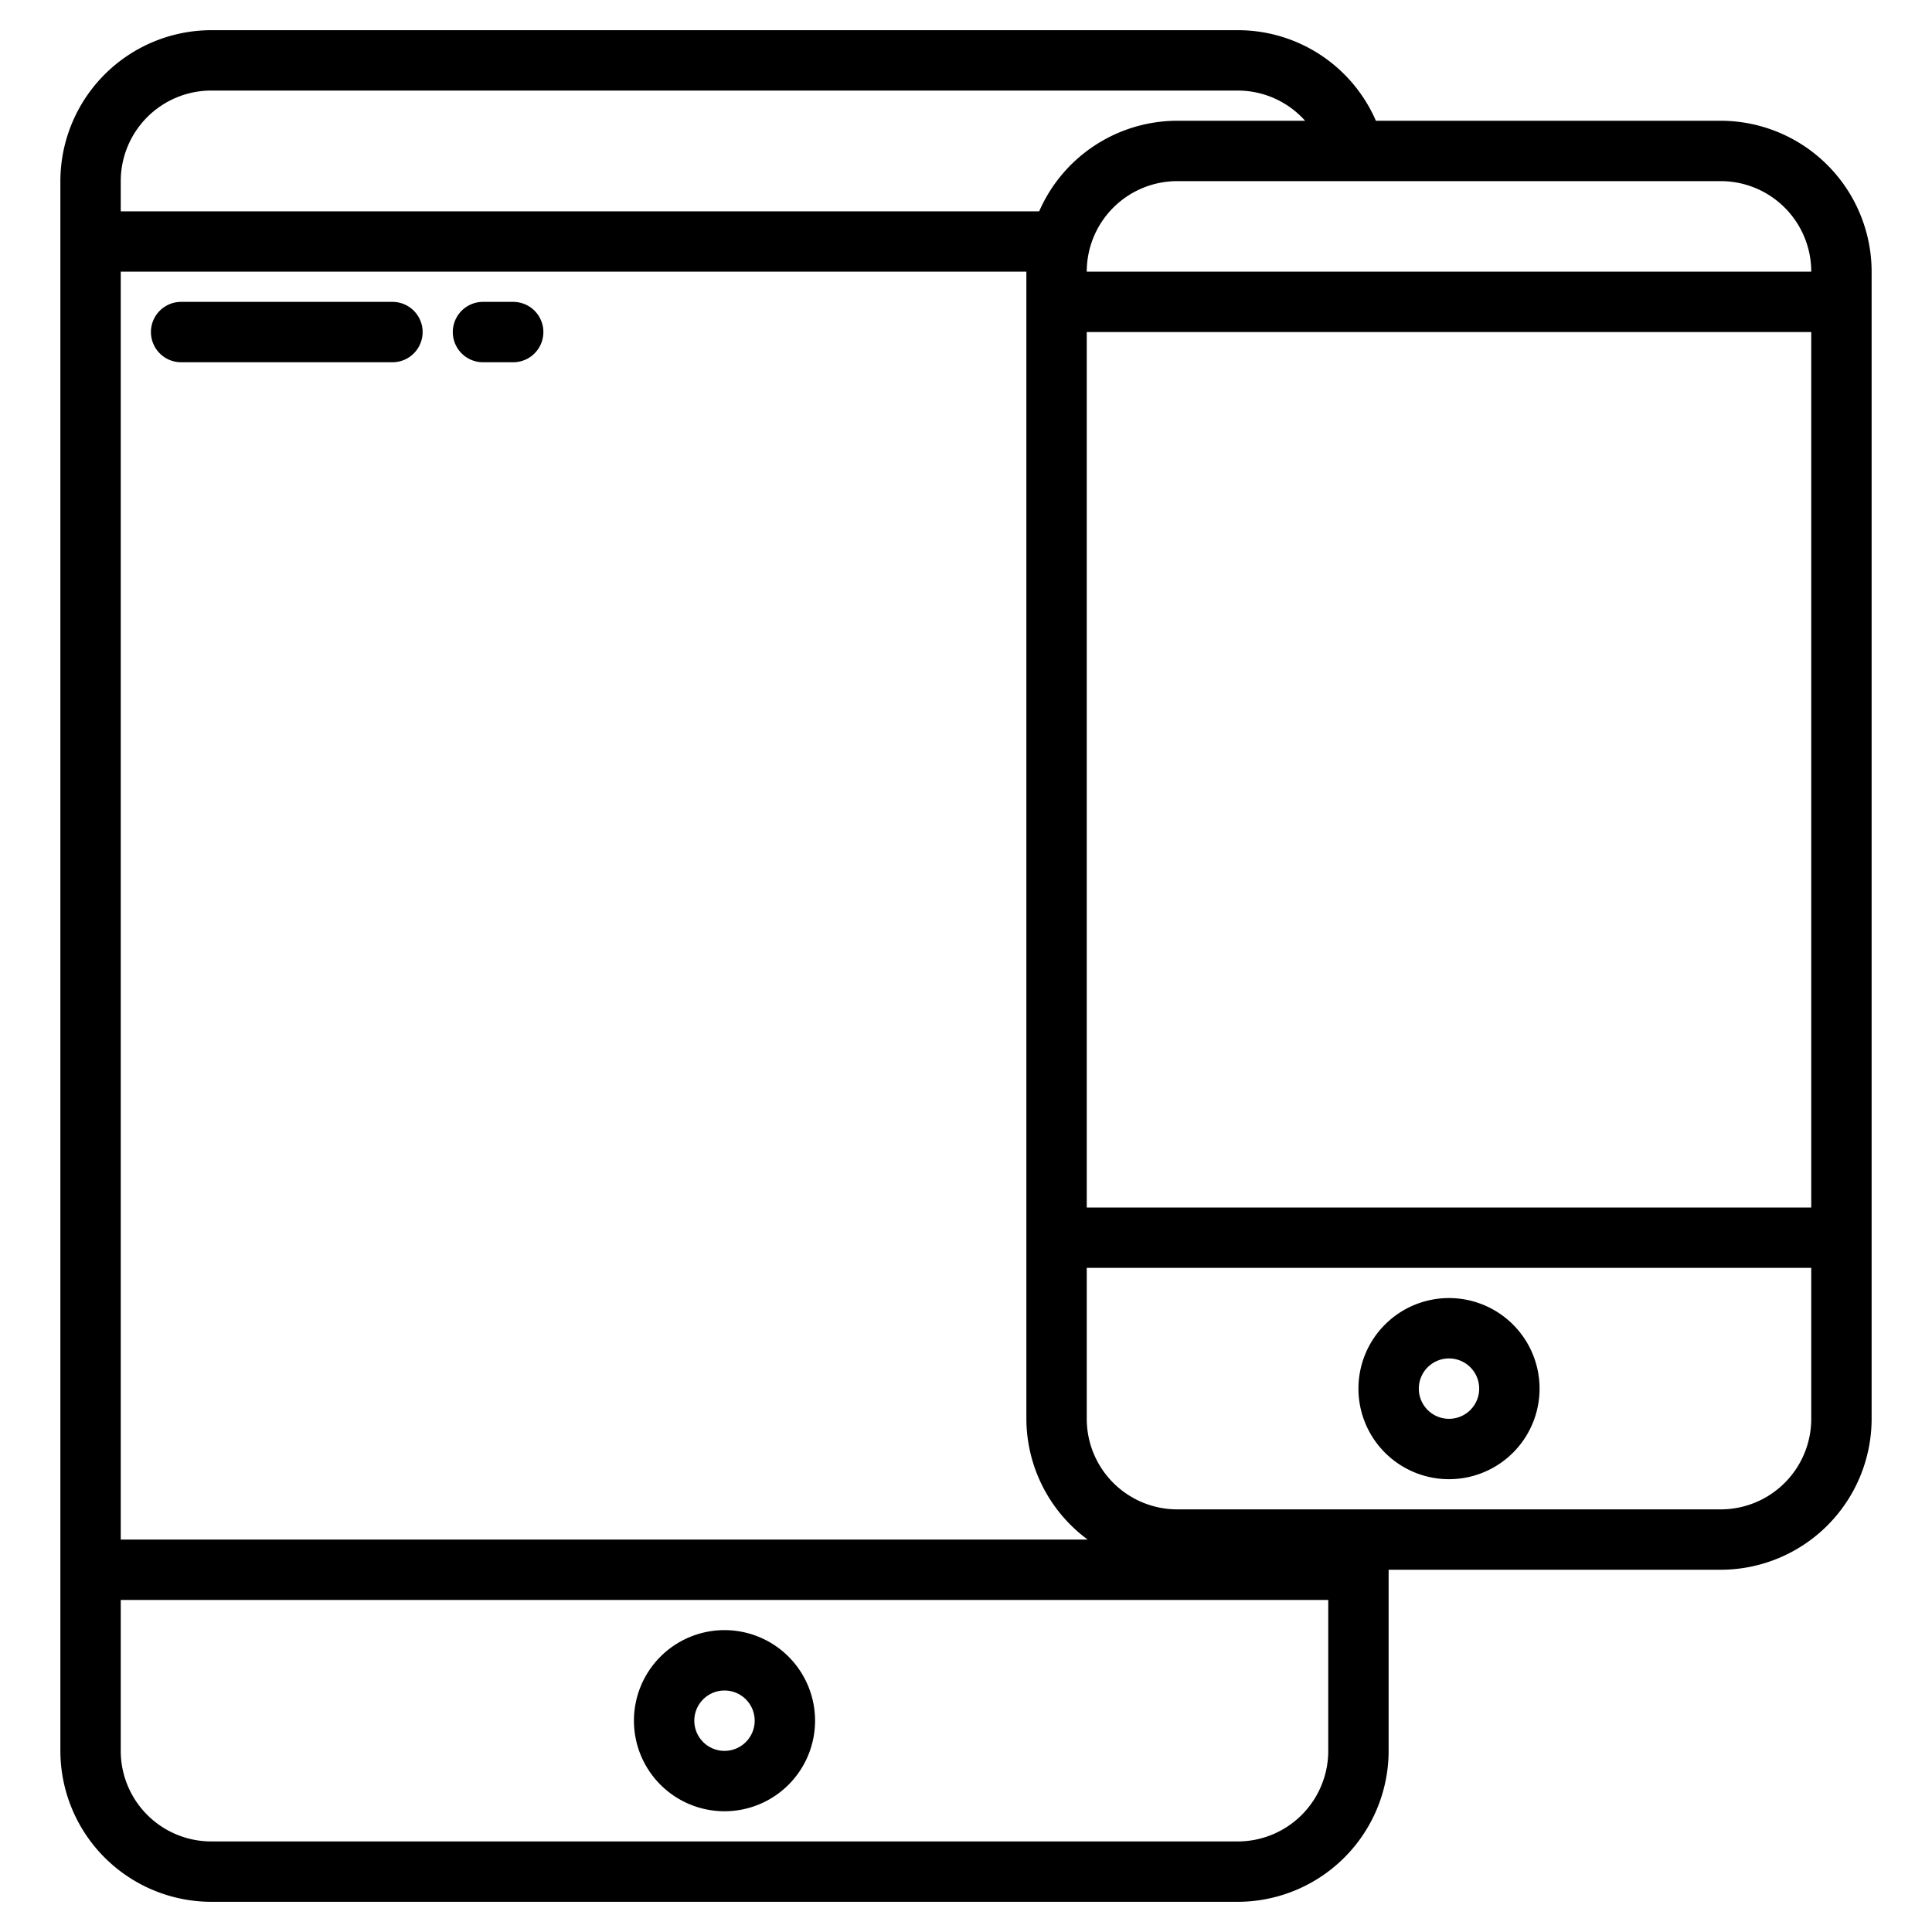<?xml version="1.0" encoding="utf-8"?><svg xmlns="http://www.w3.org/2000/svg" viewBox="0 0 64 64" width="256" height="256"><path d="M24 60a3 3 0 10-3-3 3 3 0 003 3zm0-4a1 1 0 11-1 1 1 1 0 011-1zM13 10H6a1 1 0 000 2h7a1 1 0 000-2zm4 0h-1a1 1 0 000 2h1a1 1 0 000-2zm40-6H45.578A4.984 4.984 0 0041 1H7a5.006 5.006 0 00-5 5v52a5.006 5.006 0 005 5h34a5.006 5.006 0 005-5v-6h11a5.006 5.006 0 005-5V9a5.006 5.006 0 00-5-5zM4 9h30v38a4.982 4.982 0 002.031 4H4zm32 2h24v29H36zm24-2H36a3 3 0 013-3h18a3 3 0 013 3zM4 6a3 3 0 013-3h34a2.992 2.992 0 012.233 1H39a5 5 0 00-4.576 3H4zm40 52a3 3 0 01-3 3H7a3 3 0 01-3-3v-5h40zm16-11a3 3 0 01-3 3H39a3 3 0 01-3-3v-5h24zm-12 2a3 3 0 10-3-3 3 3 0 003 3zm0-4a1 1 0 11-1 1 1 1 0 011-1z"/></svg>